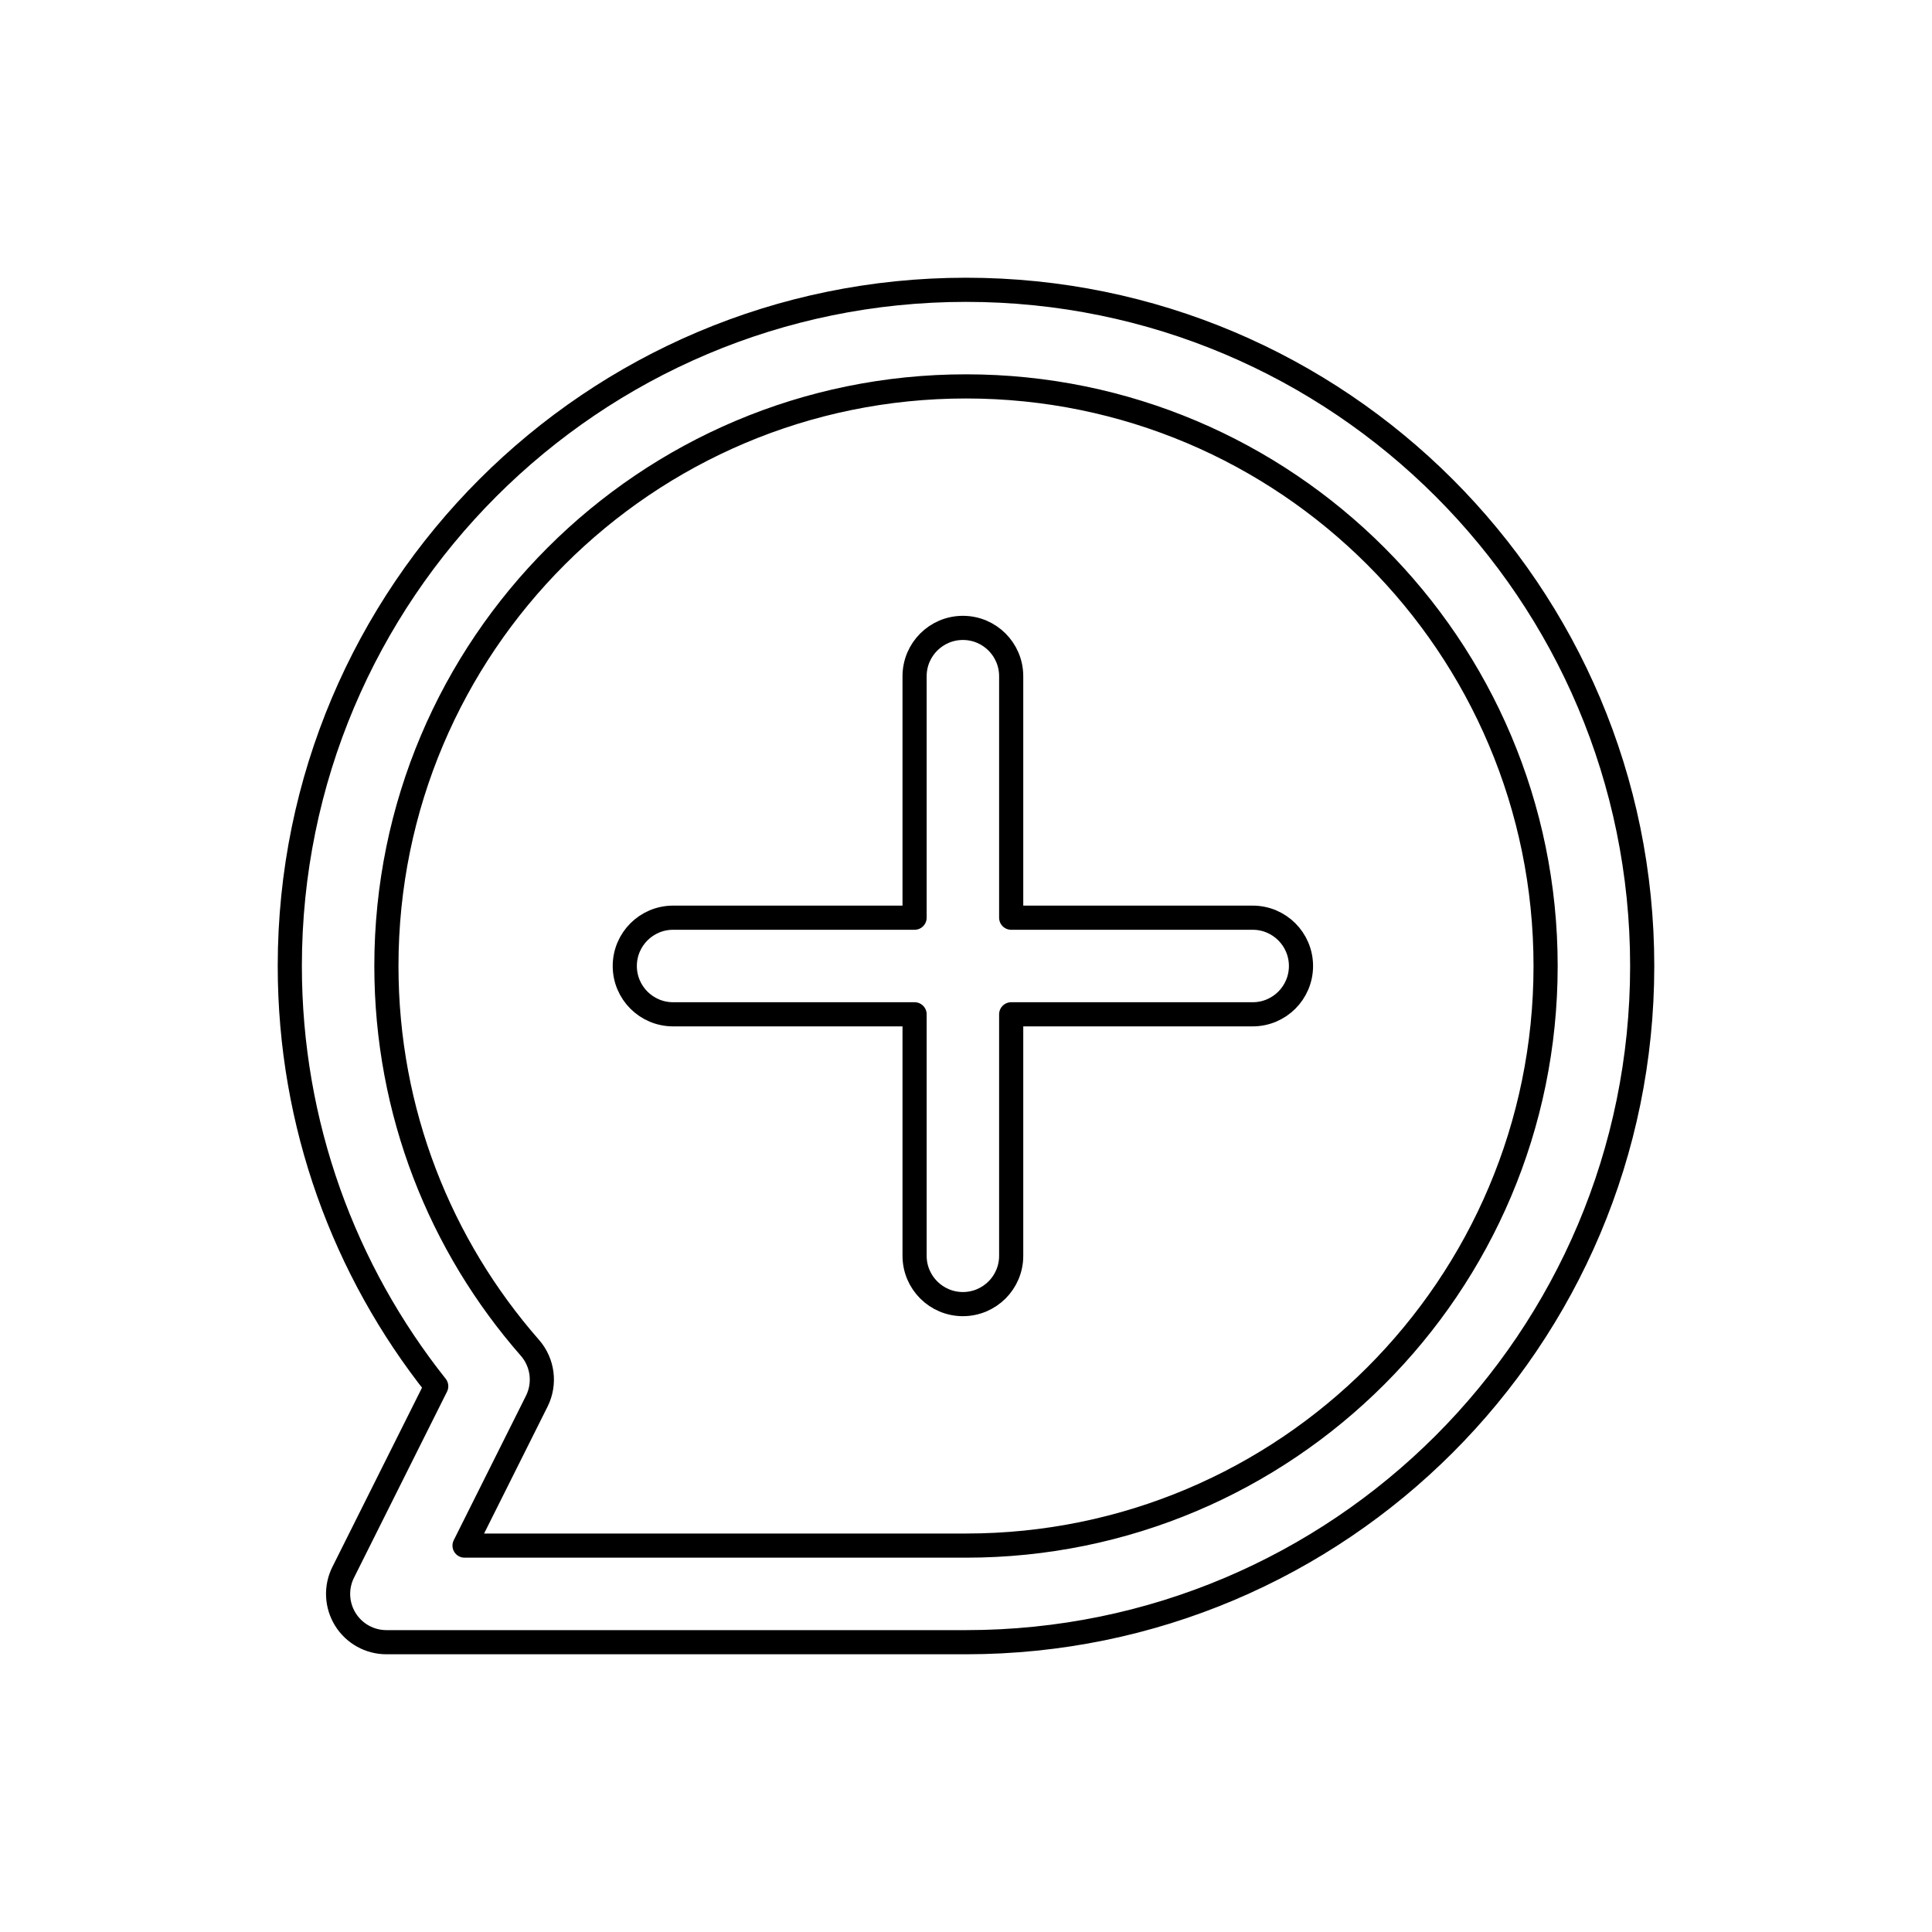 <svg width="80" height="80" viewBox="0 0 80 80" fill="none" xmlns="http://www.w3.org/2000/svg">
  <path d="M25.871 40C25.871 38.895 26.767 38 27.871 38H37.871V28C37.871 26.895 38.767 26 39.871 26C40.976 26 41.871 26.895 41.871 28V38H51.871C52.976 38 53.871 38.895 53.871 40C53.871 41.105 52.976 42 51.871 42H41.871V52C41.871 53.105 40.976 54 39.871 54C38.767 54 37.871 53.105 37.871 52V42H27.871C26.767 42 25.871 41.105 25.871 40Z" stroke="currentColor" stroke-linecap="round" stroke-linejoin="round" />
  <path fill-rule="evenodd" clip-rule="evenodd" d="M12 40C12 24.536 24.536 12 40 12C55.464 12 68 24.536 68 40C68 55.464 55.464 68 40 68L16 68C15.307 68 14.663 67.641 14.299 67.052C13.934 66.462 13.901 65.725 14.211 65.106L18.063 57.402C14.268 52.624 12 46.575 12 40ZM40 16C26.745 16 16 26.745 16 40C16 46.056 18.241 51.584 21.941 55.808C22.477 56.419 22.589 57.294 22.226 58.021L19.236 64L40 64C53.255 64 64 53.255 64 40C64 26.745 53.255 16 40 16Z" stroke="currentColor" stroke-linecap="round" stroke-linejoin="round" />
</svg>